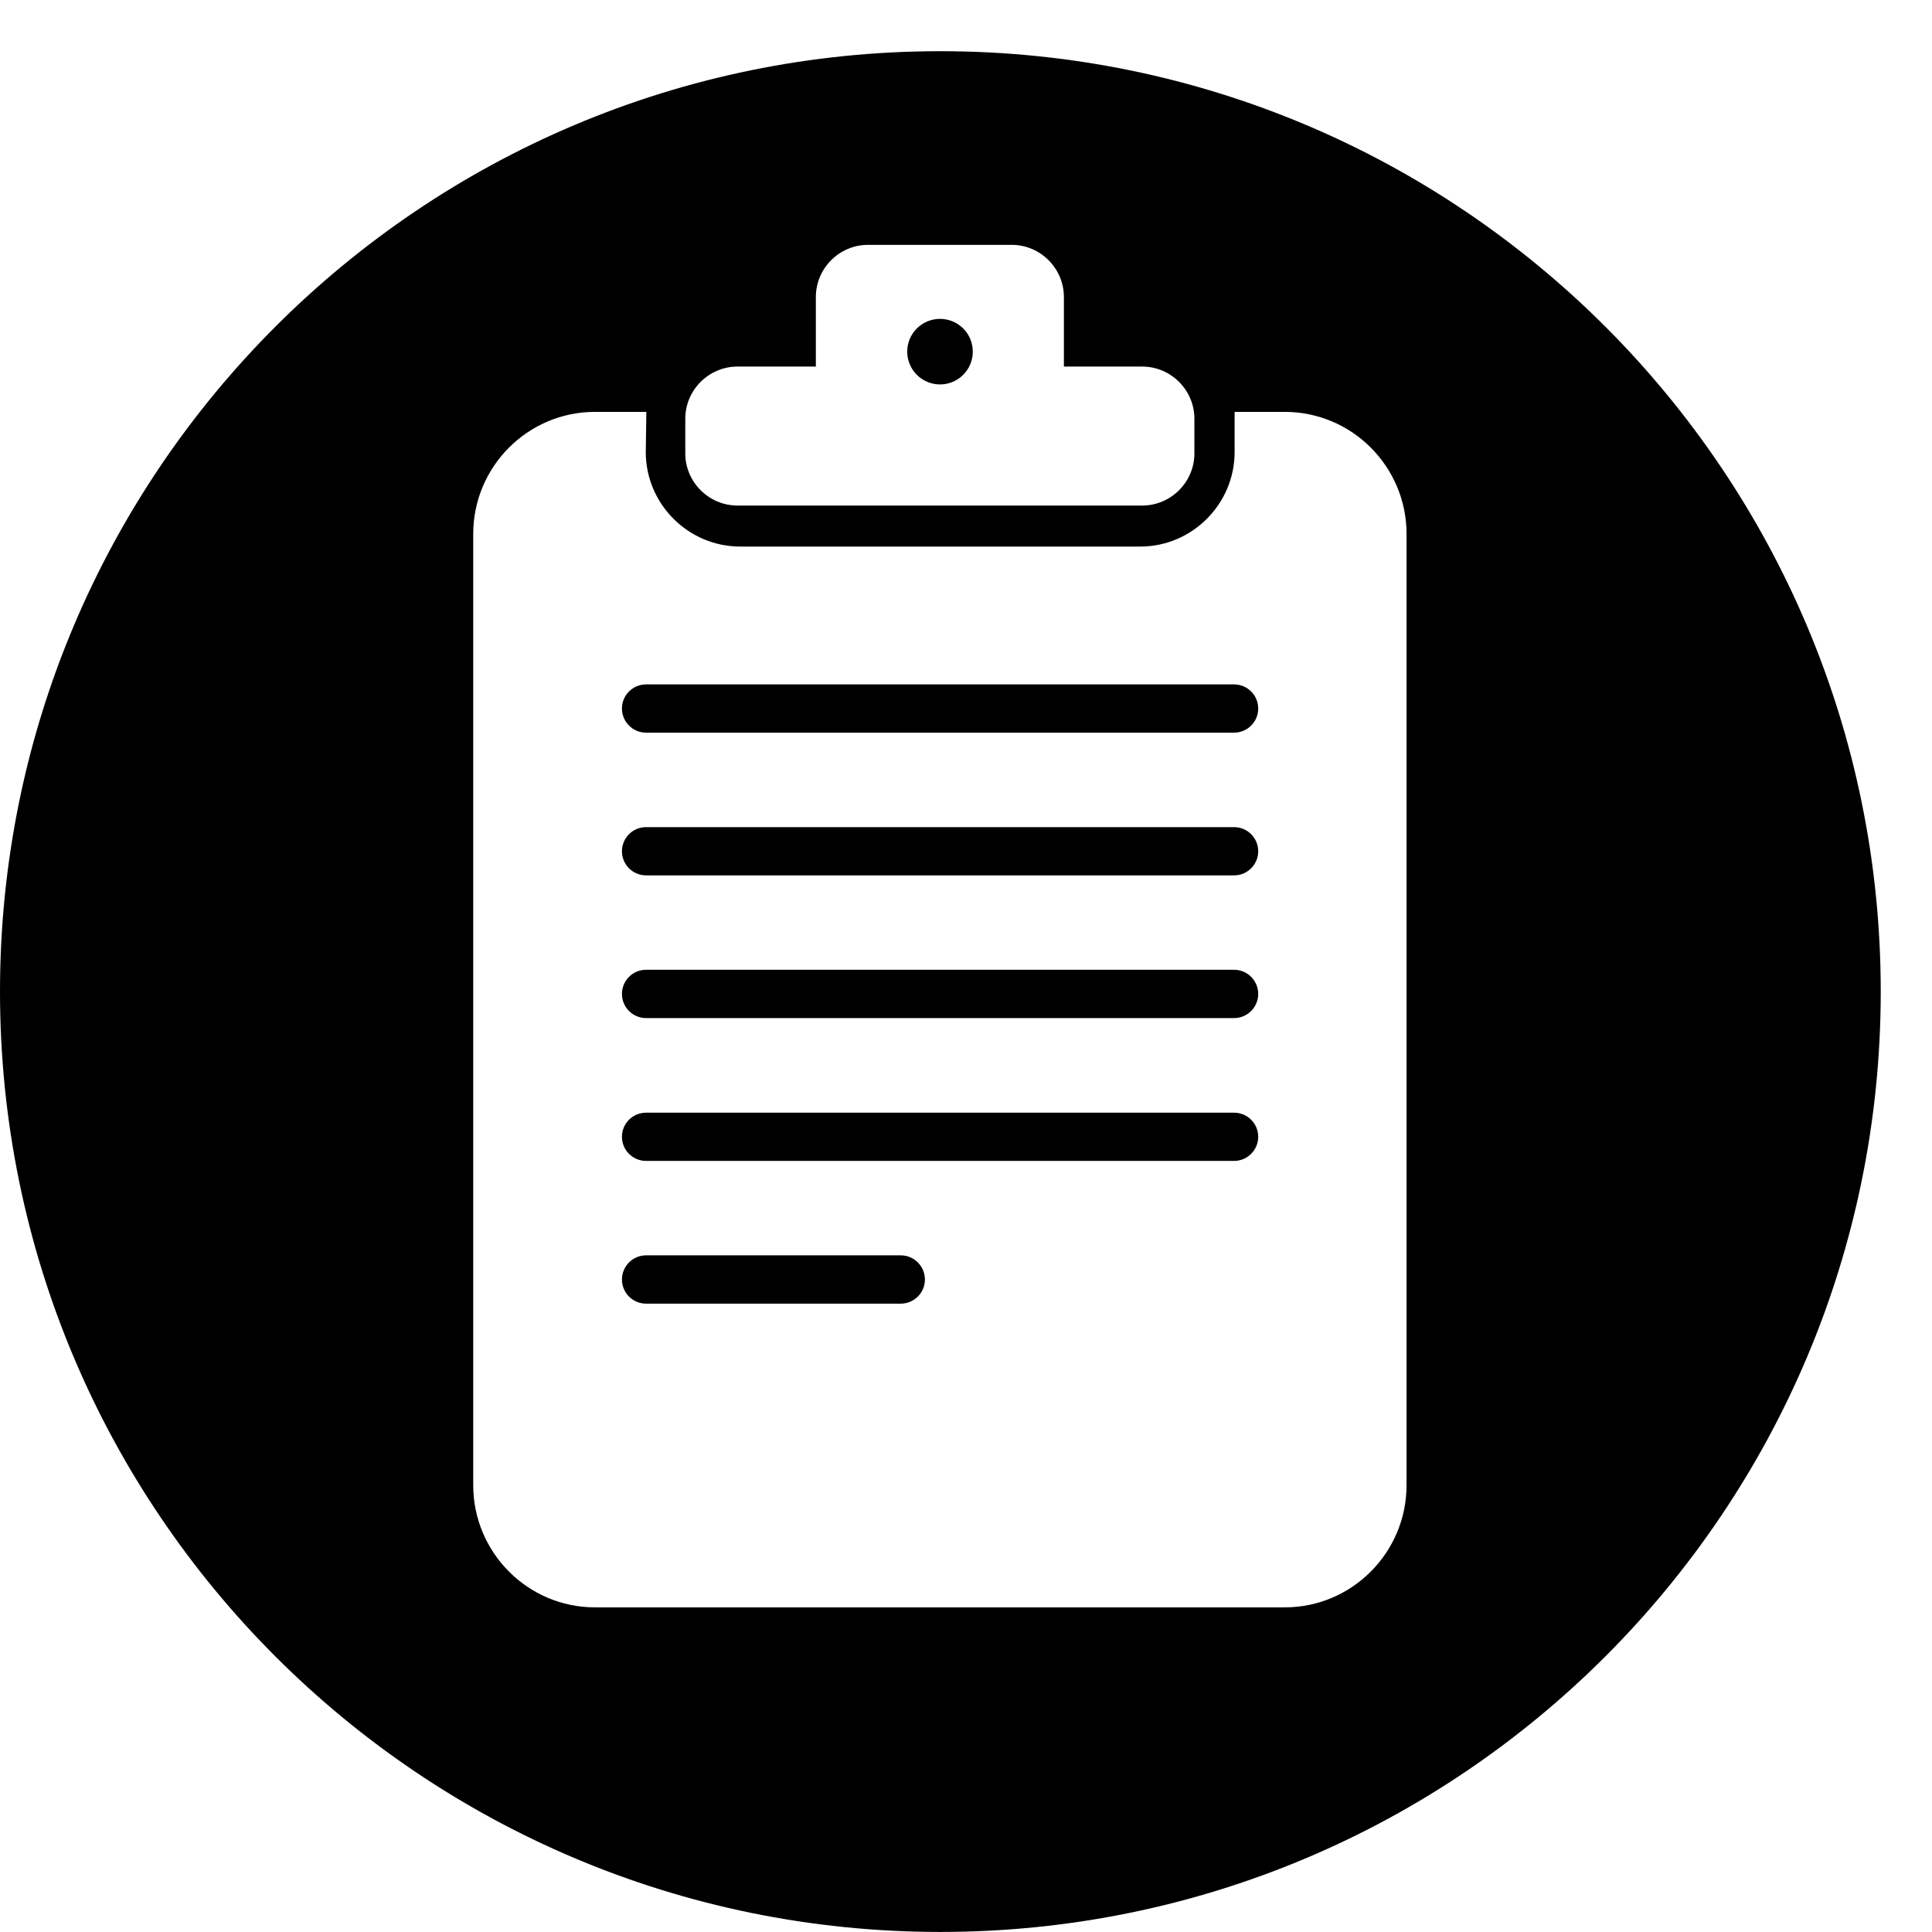 <svg width="64" height="64" viewBox="0 0 64 64" xmlns="http://www.w3.org/2000/svg"><title>02041lndlrdkitC</title><path d="M46.594 49.197c0 2.232-1.809 4.049-4.034 4.049h-22.85c-2.226 0-4.034-1.817-4.034-4.049v-31.507c0-2.232 1.809-4.046 4.034-4.046h1.701l-.019 1.332c0 1.72 1.408 3.13 3.13 3.13h13.248c1.72 0 3.128-1.41 3.128-3.13v-1.332h1.662c2.226 0 4.034 1.815 4.034 4.046v31.507zm-23.893-35.326c0-.95.778-1.728 1.73-1.728h2.595v-2.302c0-.952.778-1.73 1.728-1.73h4.761c.95 0 1.728.778 1.728 1.73v2.302h2.593c.952 0 1.73.778 1.73 1.728v1.148c0 .95-.778 1.728-1.73 1.728h-13.405c-.952 0-1.73-.778-1.73-1.728v-1.148zm18.18 13.529h-19.479c-.442 0-.799.357-.799.799 0 .44.357.799.799.799h19.479c.44 0 .799-.359.799-.799 0-.442-.359-.799-.799-.799zm0-4.728h-19.479c-.442 0-.799.357-.799.799 0 .44.357.799.799.799h19.479c.44 0 .799-.359.799-.799 0-.442-.359-.799-.799-.799zm0 9.453h-19.479c-.442 0-.799.359-.799.801 0 .44.357.799.799.799h19.479c.44 0 .799-.359.799-.799 0-.442-.359-.801-.799-.801zm-11.041 9.46h-8.438c-.442 0-.799.359-.799.801 0 .44.357.799.799.799h8.438c.44 0 .799-.359.799-.799 0-.442-.359-.801-.799-.801zm11.041-4.726h-19.479c-.442 0-.799.357-.799.799 0 .44.357.799.799.799h19.479c.44 0 .799-.359.799-.799 0-.442-.359-.799-.799-.799zm-9.742-24.124c.599 0 1.086-.487 1.086-1.086 0-.601-.487-1.086-1.086-1.086-.599 0-1.086.485-1.086 1.086 0 .599.487 1.086 1.086 1.086zm.012-11.039c-17.204 0-31.151 13.946-31.151 31.151 0 17.204 13.948 31.151 31.151 31.151 17.204 0 31.151-13.948 31.151-31.151 0-17.206-13.948-31.151-31.151-31.151z"/></svg>